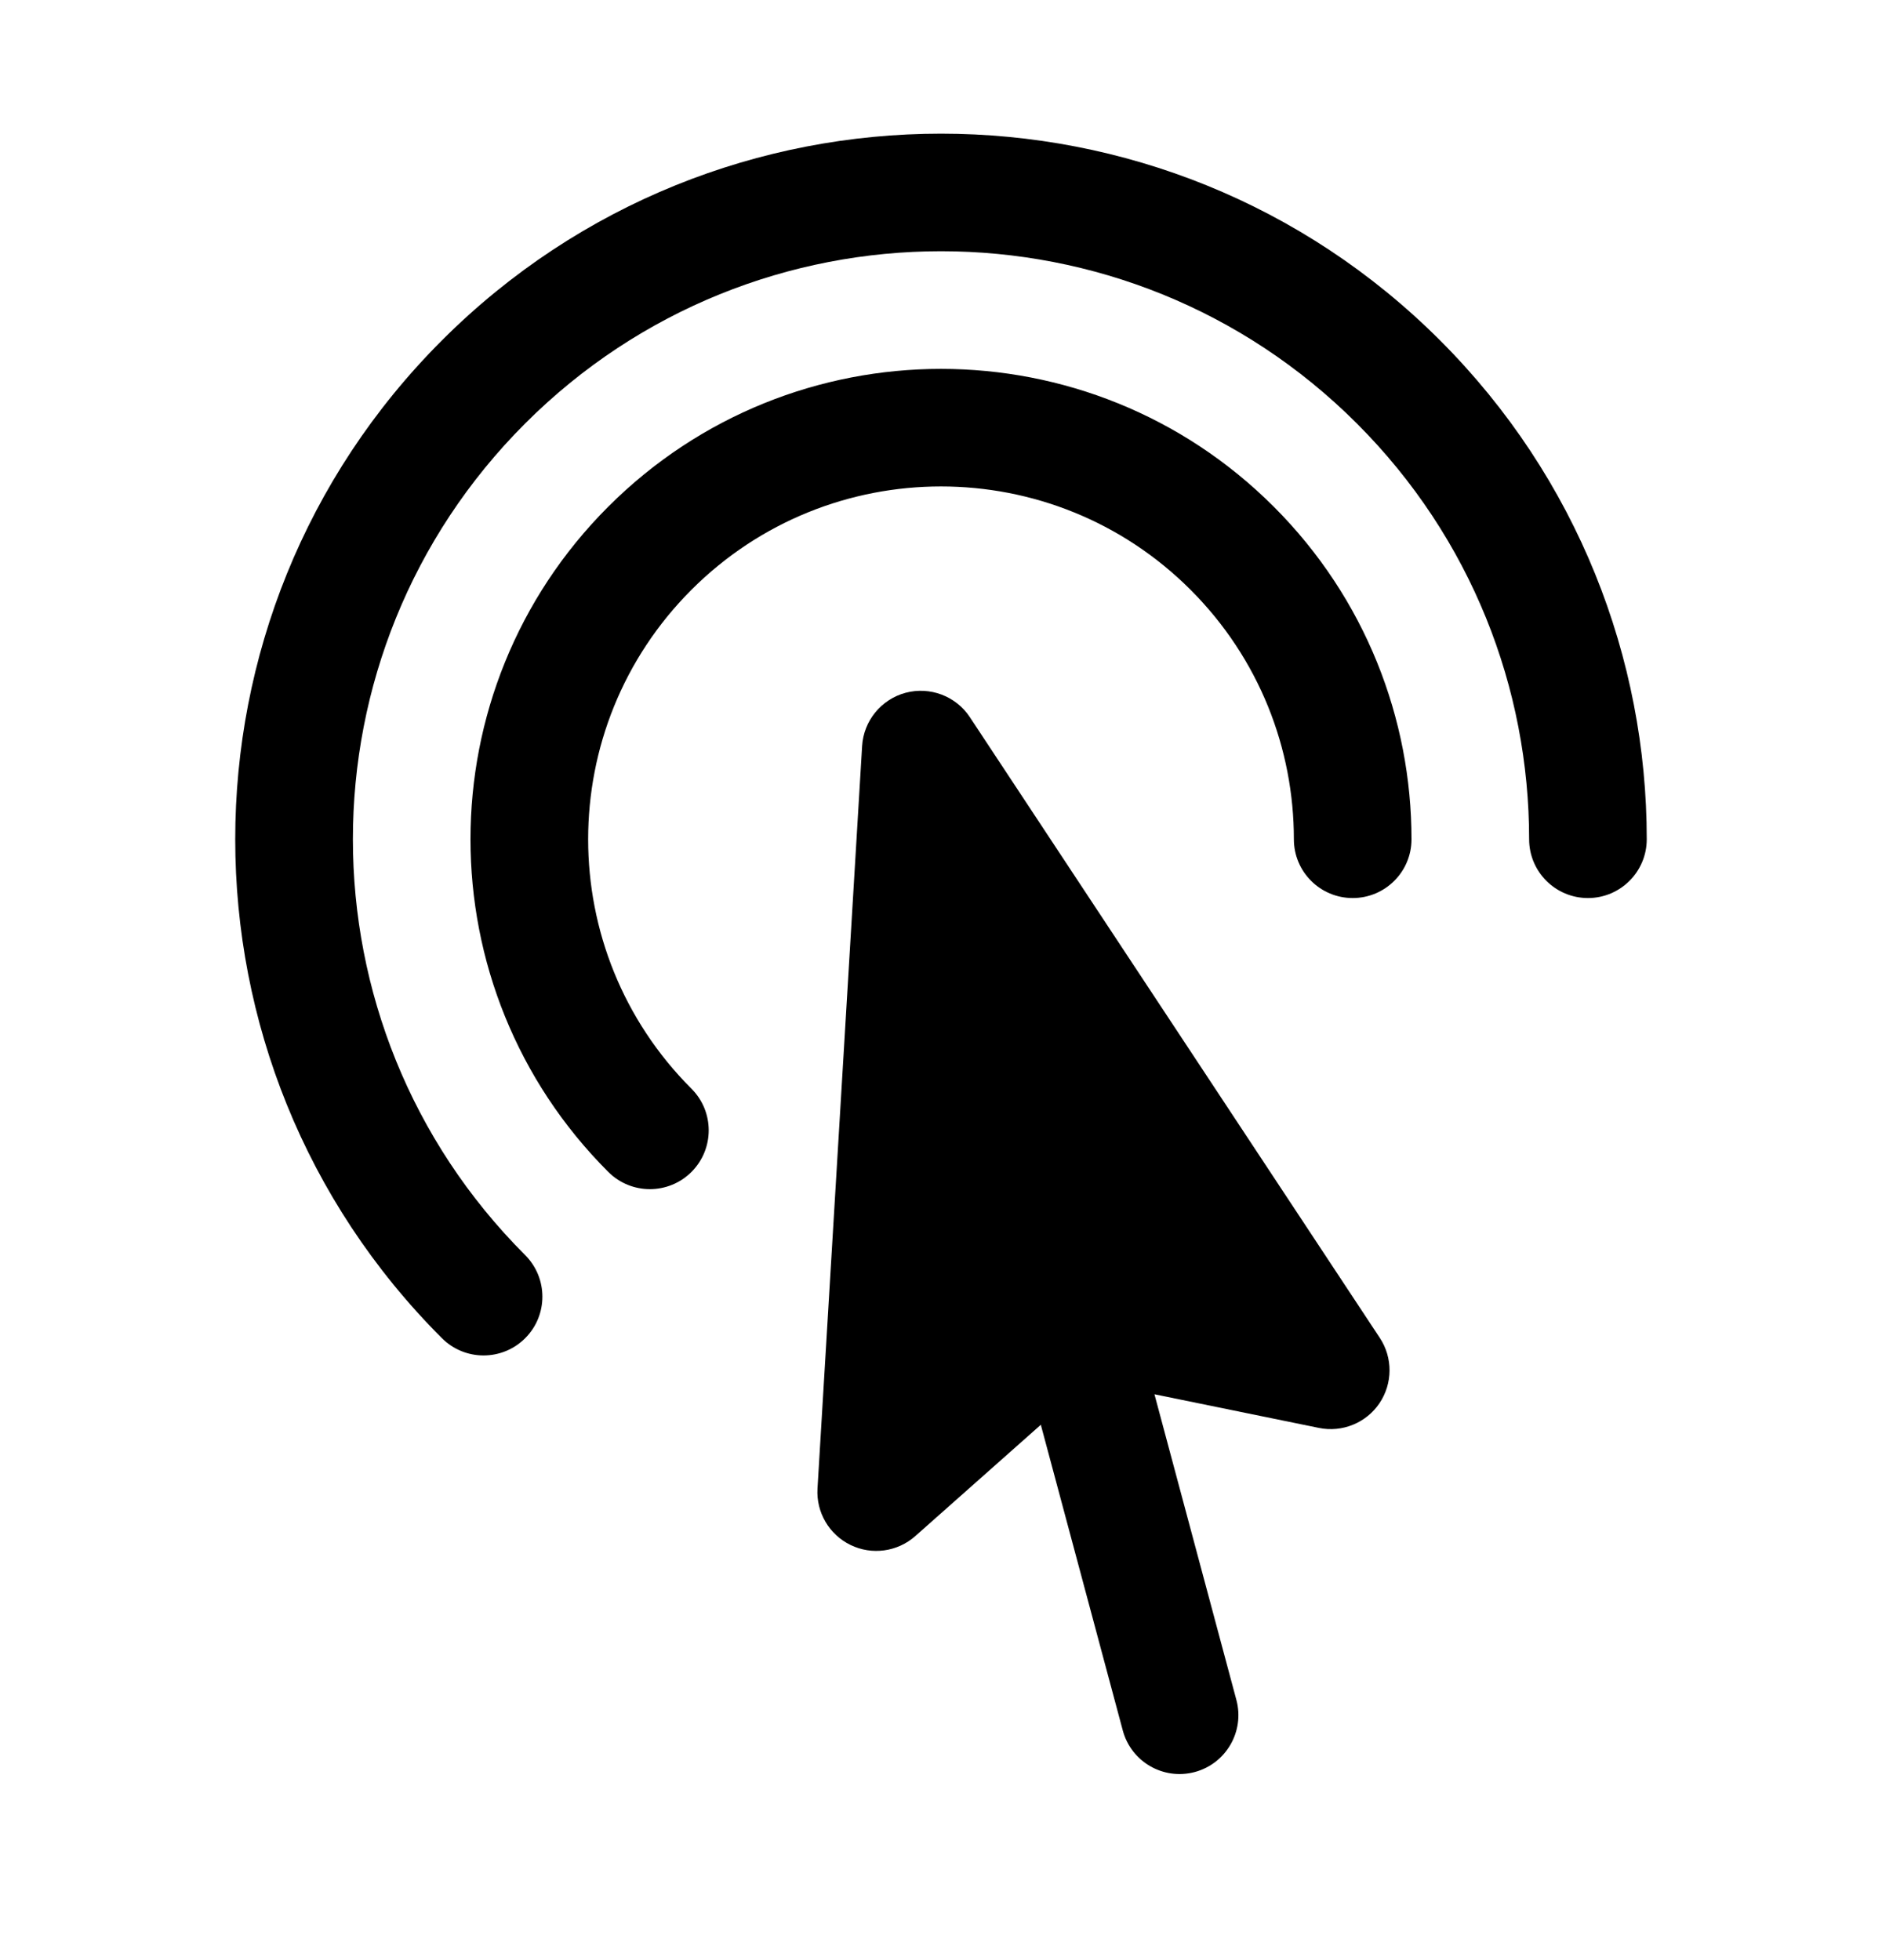 <svg width="24" height="25" viewBox="0 0 24 25" fill="none" xmlns="http://www.w3.org/2000/svg">
<path fill-rule="evenodd" clip-rule="evenodd" d="M17.303 5.401C14.374 2.472 9.626 2.472 6.697 5.401C3.768 8.33 3.768 13.079 6.697 16.008C6.99 16.301 6.99 16.776 6.697 17.068C6.404 17.361 5.929 17.361 5.636 17.068C2.121 13.554 2.121 7.855 5.636 4.341C9.151 0.826 14.849 0.826 18.364 4.341C20.121 6.098 21 8.402 21 10.704C21 11.118 20.664 11.454 20.25 11.454C19.836 11.454 19.5 11.118 19.5 10.704C19.5 8.784 18.768 6.866 17.303 5.401ZM15.182 7.522C13.425 5.765 10.575 5.765 8.818 7.522C7.061 9.28 7.061 12.129 8.818 13.886C9.111 14.179 9.111 14.654 8.818 14.947C8.525 15.24 8.05 15.24 7.757 14.947C5.414 12.604 5.414 8.805 7.757 6.462C10.101 4.119 13.899 4.119 16.243 6.462C17.414 7.633 18 9.17 18 10.704C18 11.119 17.664 11.454 17.25 11.454C16.836 11.454 16.5 11.119 16.5 10.704C16.5 9.552 16.061 8.401 15.182 7.522ZM11.548 8.836C11.86 8.753 12.191 8.878 12.368 9.147L17.596 17.064C17.763 17.317 17.761 17.646 17.591 17.898C17.421 18.149 17.116 18.273 16.819 18.212L14.722 17.783L15.767 21.682C15.874 22.082 15.636 22.494 15.236 22.601C14.836 22.708 14.425 22.471 14.318 22.07L13.273 18.172L11.672 19.592C11.445 19.793 11.119 19.838 10.846 19.705C10.573 19.572 10.407 19.288 10.425 18.986L10.994 9.516C11.013 9.194 11.237 8.92 11.548 8.836Z" fill="black"/>
</svg>
